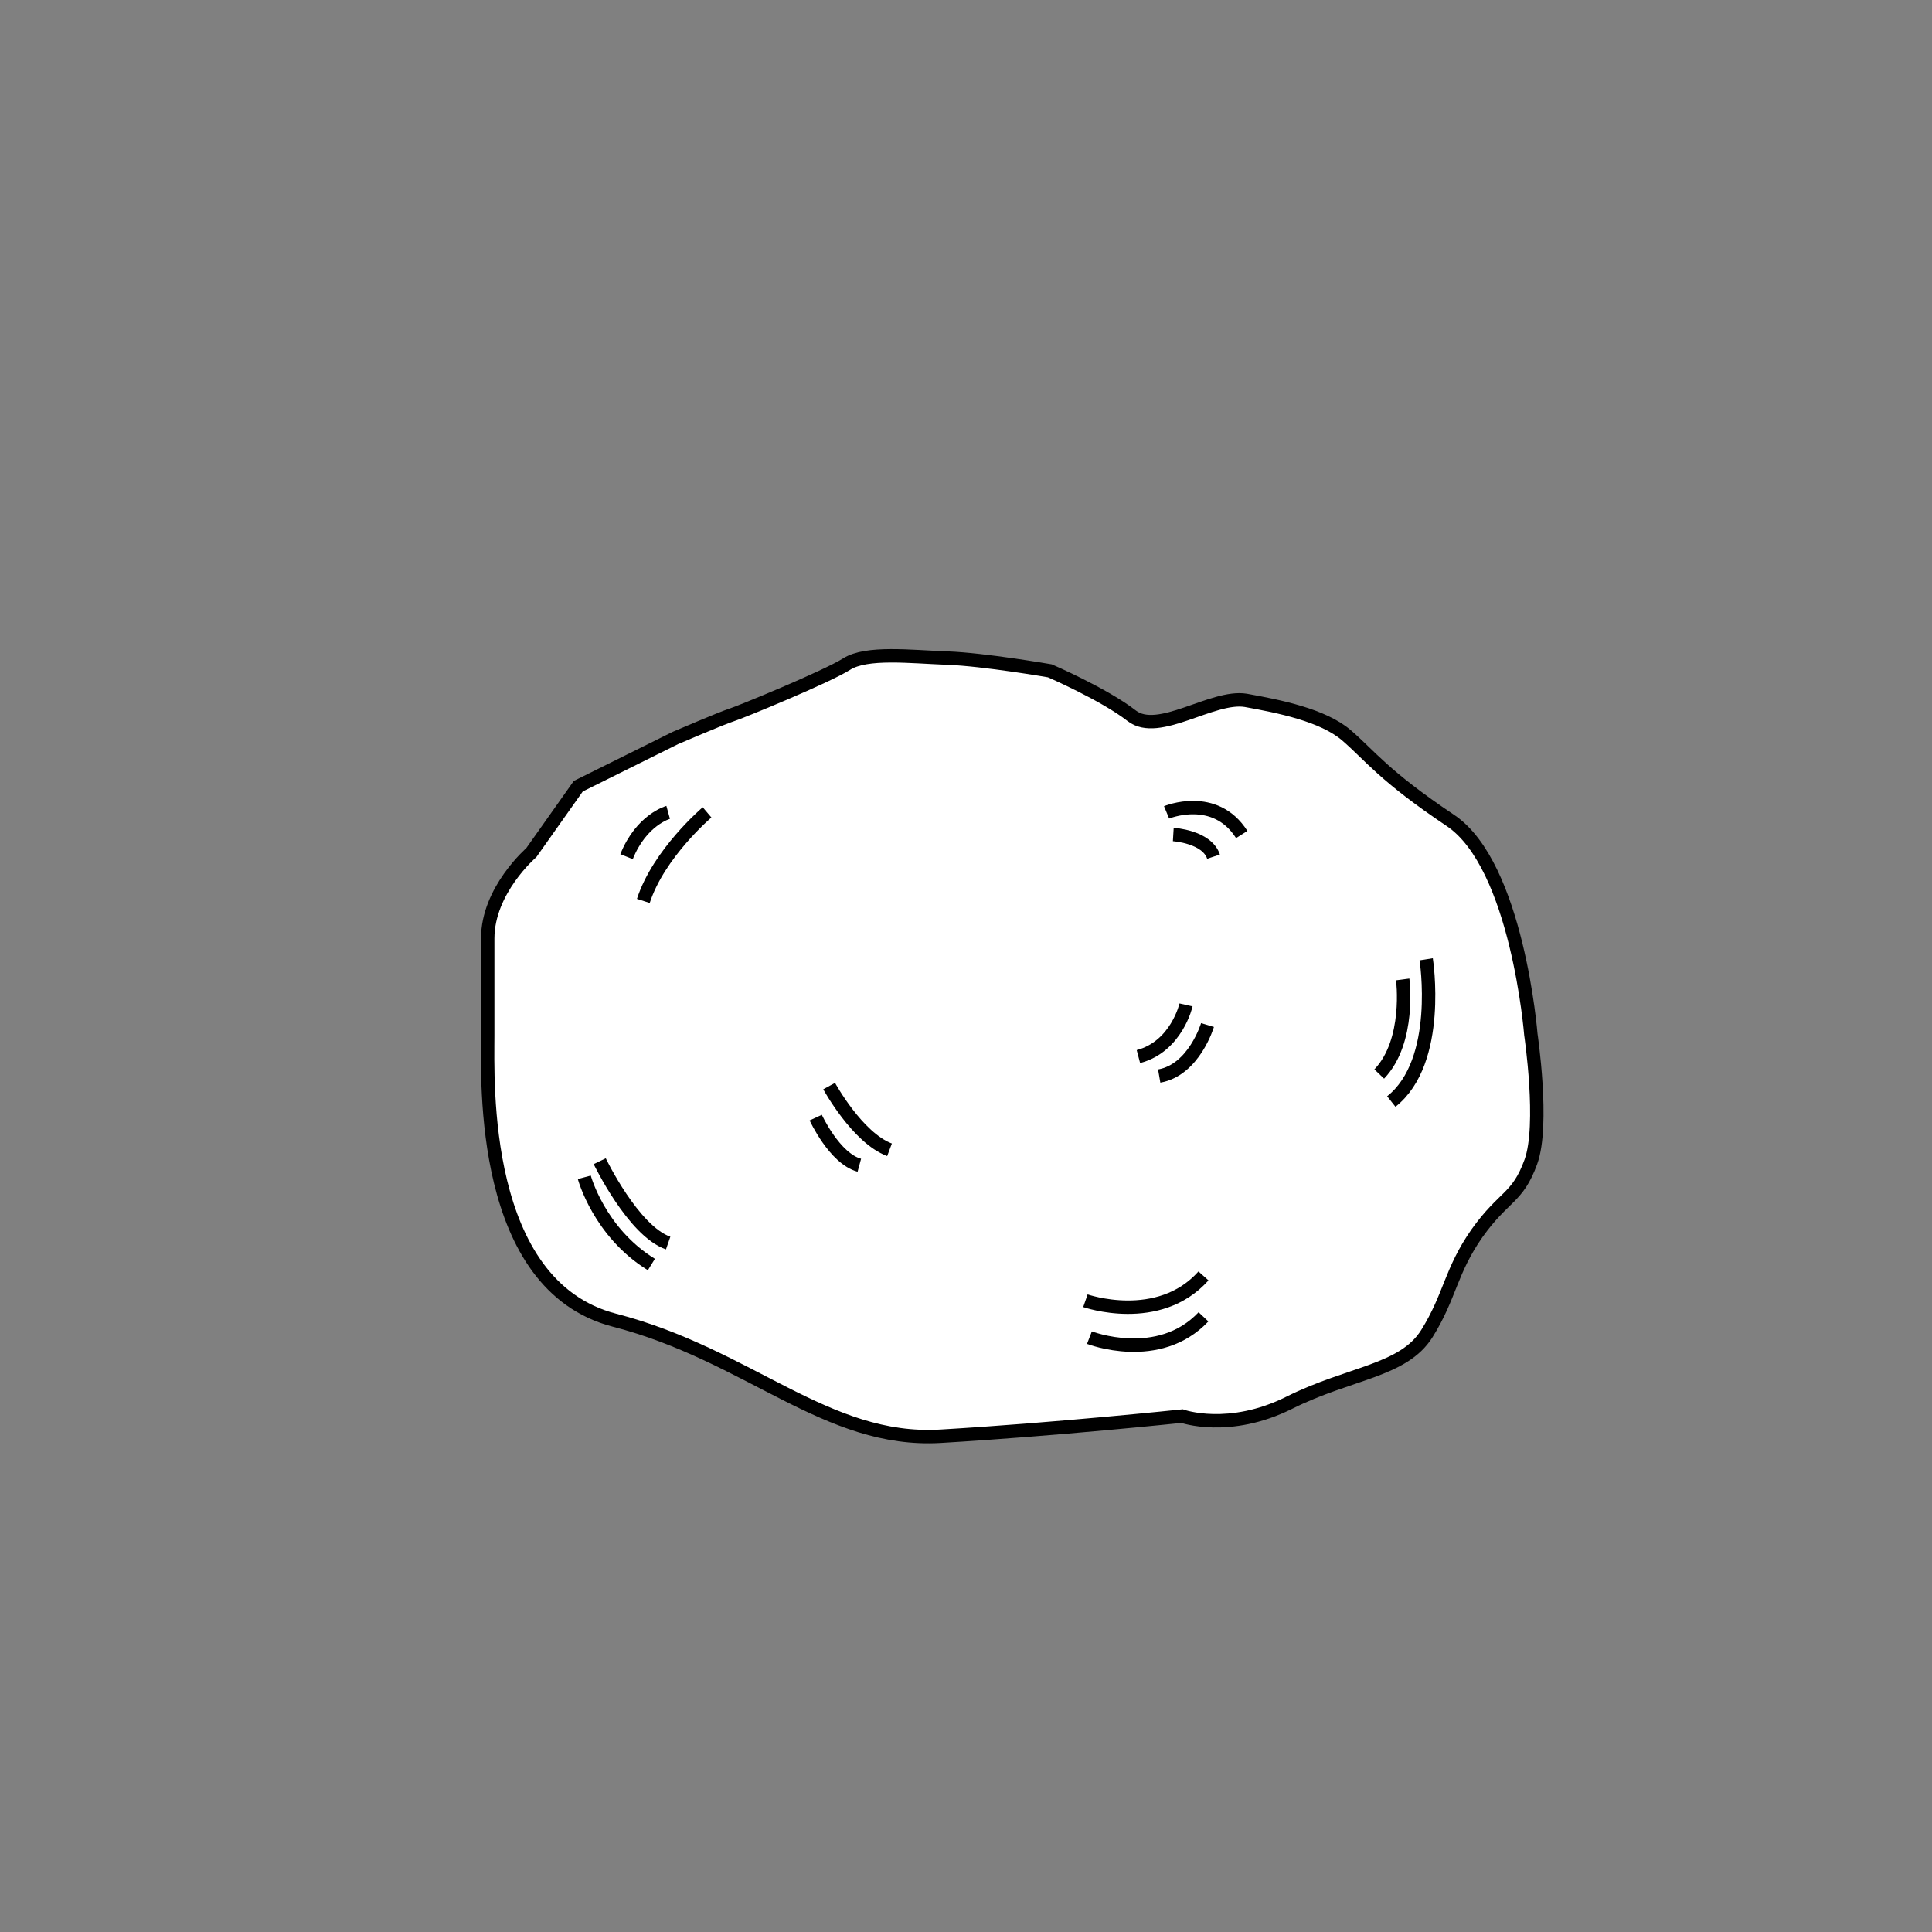 <?xml version="1.0" encoding="utf-8"?>
<!-- Generator: Adobe Illustrator 20.1.0, SVG Export Plug-In . SVG Version: 6.00 Build 0)  -->
<!DOCTYPE svg PUBLIC "-//W3C//DTD SVG 1.0//EN" "http://www.w3.org/TR/2001/REC-SVG-20010904/DTD/svg10.dtd">
<svg version="1.0" xmlns="http://www.w3.org/2000/svg" xmlns:xlink="http://www.w3.org/1999/xlink" x="0px" y="0px" width="288px"
	 height="288px" viewBox="0 0 288 288" enable-background="new 0 0 288 288" xml:space="preserve">
<rect x="0" y="0" width="288" height="288" fill="#808080" stroke="none"/>
<g id="Color">
	<path fill="#FFFFFF" d="M156.5,100c0,0-9.8-1.7-15.3-1.9s-12-1-15,0.9s-15.9,7.2-17.2,7.6c-1.3,0.4-8.3,3.4-8.3,3.4l-14.5,7.2
		l-7,9.9c0,0-6.5,5.6-6.5,12.8s0,7.8,0,14.5s-1.2,37.2,18.9,42.4s31.6,18.3,48.6,17.3s36-3,36-3s7,2.5,16-2s17-4.7,20.5-10.3
		s3.5-9.3,7.5-15c4-5.6,6-5.1,8-10.6s0-19,0-19s-2-25.2-12-31.9c-10-6.7-12-9.7-15.5-12.7s-10-4.3-15-5.2c-5-0.8-13,5.4-17,2.3
		C164.6,103.5,156.5,100,156.5,100z"/>
</g>
<g id="Layer_1">
	<path fill="none" stroke="#000000" stroke-width="2" stroke-miterlimit="10" d="M156.5,100c0,0-9.8-1.7-15.3-1.9s-12-1-15,0.9
		s-15.9,7.2-17.2,7.6c-1.3,0.4-8.3,3.4-8.3,3.4l-14.5,7.2l-7,9.9c0,0-6.5,5.6-6.5,12.8s0,7.8,0,14.5s-1.2,37.2,18.9,42.4
		s31.6,18.3,48.6,17.3s36-3,36-3s7,2.5,16-2s17-4.7,20.5-10.3s3.5-9.3,7.5-15c4-5.6,6-5.1,8-10.6s0-19,0-19s-2-25.2-12-31.9
		c-10-6.7-12-9.7-15.5-12.7s-10-4.3-15-5.2c-5-0.8-13,5.4-17,2.3C164.6,103.5,156.5,100,156.5,100z"/>
	<path fill="none" stroke="#000000" stroke-width="2" stroke-miterlimit="10" d="M87.1,175.5c0,0,2.2,8.2,10,13"/>
	<path fill="none" stroke="#000000" stroke-width="2" stroke-miterlimit="10" d="M89.4,173.1c0,0,5,10.4,10.2,12.2"/>
	<path fill="none" stroke="#000000" stroke-width="2" stroke-miterlimit="10" d="M105.4,121.1c0,0-7.2,6.1-9.5,13.2"/>
	<path fill="none" stroke="#000000" stroke-width="2" stroke-miterlimit="10" d="M99.6,121.1c0,0-4,1.1-6.2,6.6"/>
	<path fill="none" stroke="#000000" stroke-width="2" stroke-miterlimit="10" d="M123.6,161.9c0,0,4.2,7.7,9,9.5"/>
	<path fill="none" stroke="#000000" stroke-width="2" stroke-miterlimit="10" d="M121.6,166.6c0,0,2.8,6.1,6.5,7.1"/>
	<path fill="none" stroke="#000000" stroke-width="2" stroke-miterlimit="10" d="M161.8,193.9c0,0,10.9,3.8,17.6-3.7"/>
	<path fill="none" stroke="#000000" stroke-width="2" stroke-miterlimit="10" d="M162.4,199.4c0,0,10.3,4,17-3.1"/>
	<path fill="none" stroke="#000000" stroke-width="2" stroke-miterlimit="10" d="M209.1,146c0,0,1.2,9.2-3.5,14.1"/>
	<path fill="none" stroke="#000000" stroke-width="2" stroke-miterlimit="10" d="M212.6,143c0,0,2.4,15.2-5.2,21.2"/>
	<path fill="none" stroke="#000000" stroke-width="2" stroke-miterlimit="10" d="M174.9,124.4c0,0,5,0.3,6,3.3"/>
	<path fill="none" stroke="#000000" stroke-width="2" stroke-miterlimit="10" d="M173.9,121.1c0,0,7.2-3,11.2,3.3"/>
	<path fill="none" stroke="#000000" stroke-width="2" stroke-miterlimit="10" d="M176.8,149.8c0,0-1.4,6.2-7.1,7.7"/>
	<path fill="none" stroke="#000000" stroke-width="2" stroke-miterlimit="10" d="M180,152.8c0,0-2,6.7-7.2,7.6"/>
</g>
<g id="Stroke">
	
		<path opacity="0" fill="none" stroke="#000000" stroke-width="27" stroke-linecap="round" stroke-linejoin="round" stroke-miterlimit="10" d="
		M58.1,120.6c26.2-17.5,54.2-32.5,83.4-44.6c-33.5,22.7-69.1,47.8-82.9,85.9c28.3-13.7,53.1-34.3,71.9-59.4
		c7.6-10.2,16.6-22.4,29.3-21.6c2.9,5.6-0.7,12.2-4.4,17.2c-9.2,12.4-20.1,23.6-32.2,33.3c-12.8,10.2-26.9,18.7-39.4,29.3
		s-23.4,24-27.1,40c21.9,5.5,29.7-13,43.9-30.6s38.2-34.6,53.5-51.3c10.1-11.1,22.4-19.8,34.9-28.2c-7.1,33.5-34.6,61-60.9,83
		c-16.2,13.5-27,28.1-35.8,47.3c29.1-4.3,50.6-28.9,67.6-53s33.7-50.6,60.5-62.8c-3.8,25.3-17.7,48-34.3,67.5s-35.9,36.4-53.3,55.1
		c23.8-0.8,42.6-20.5,54.6-41c5.9-10.1,10.9-20.8,19-29.3c8-8.5,20-14.4,31.3-11.5c-7.4,14-16.6,27-27.4,38.6
		c-9.9,10.7-21.7,21.2-24.4,35.5c20.3-11.1,40.7-22.1,61-33.2"/>
</g>
</svg>
